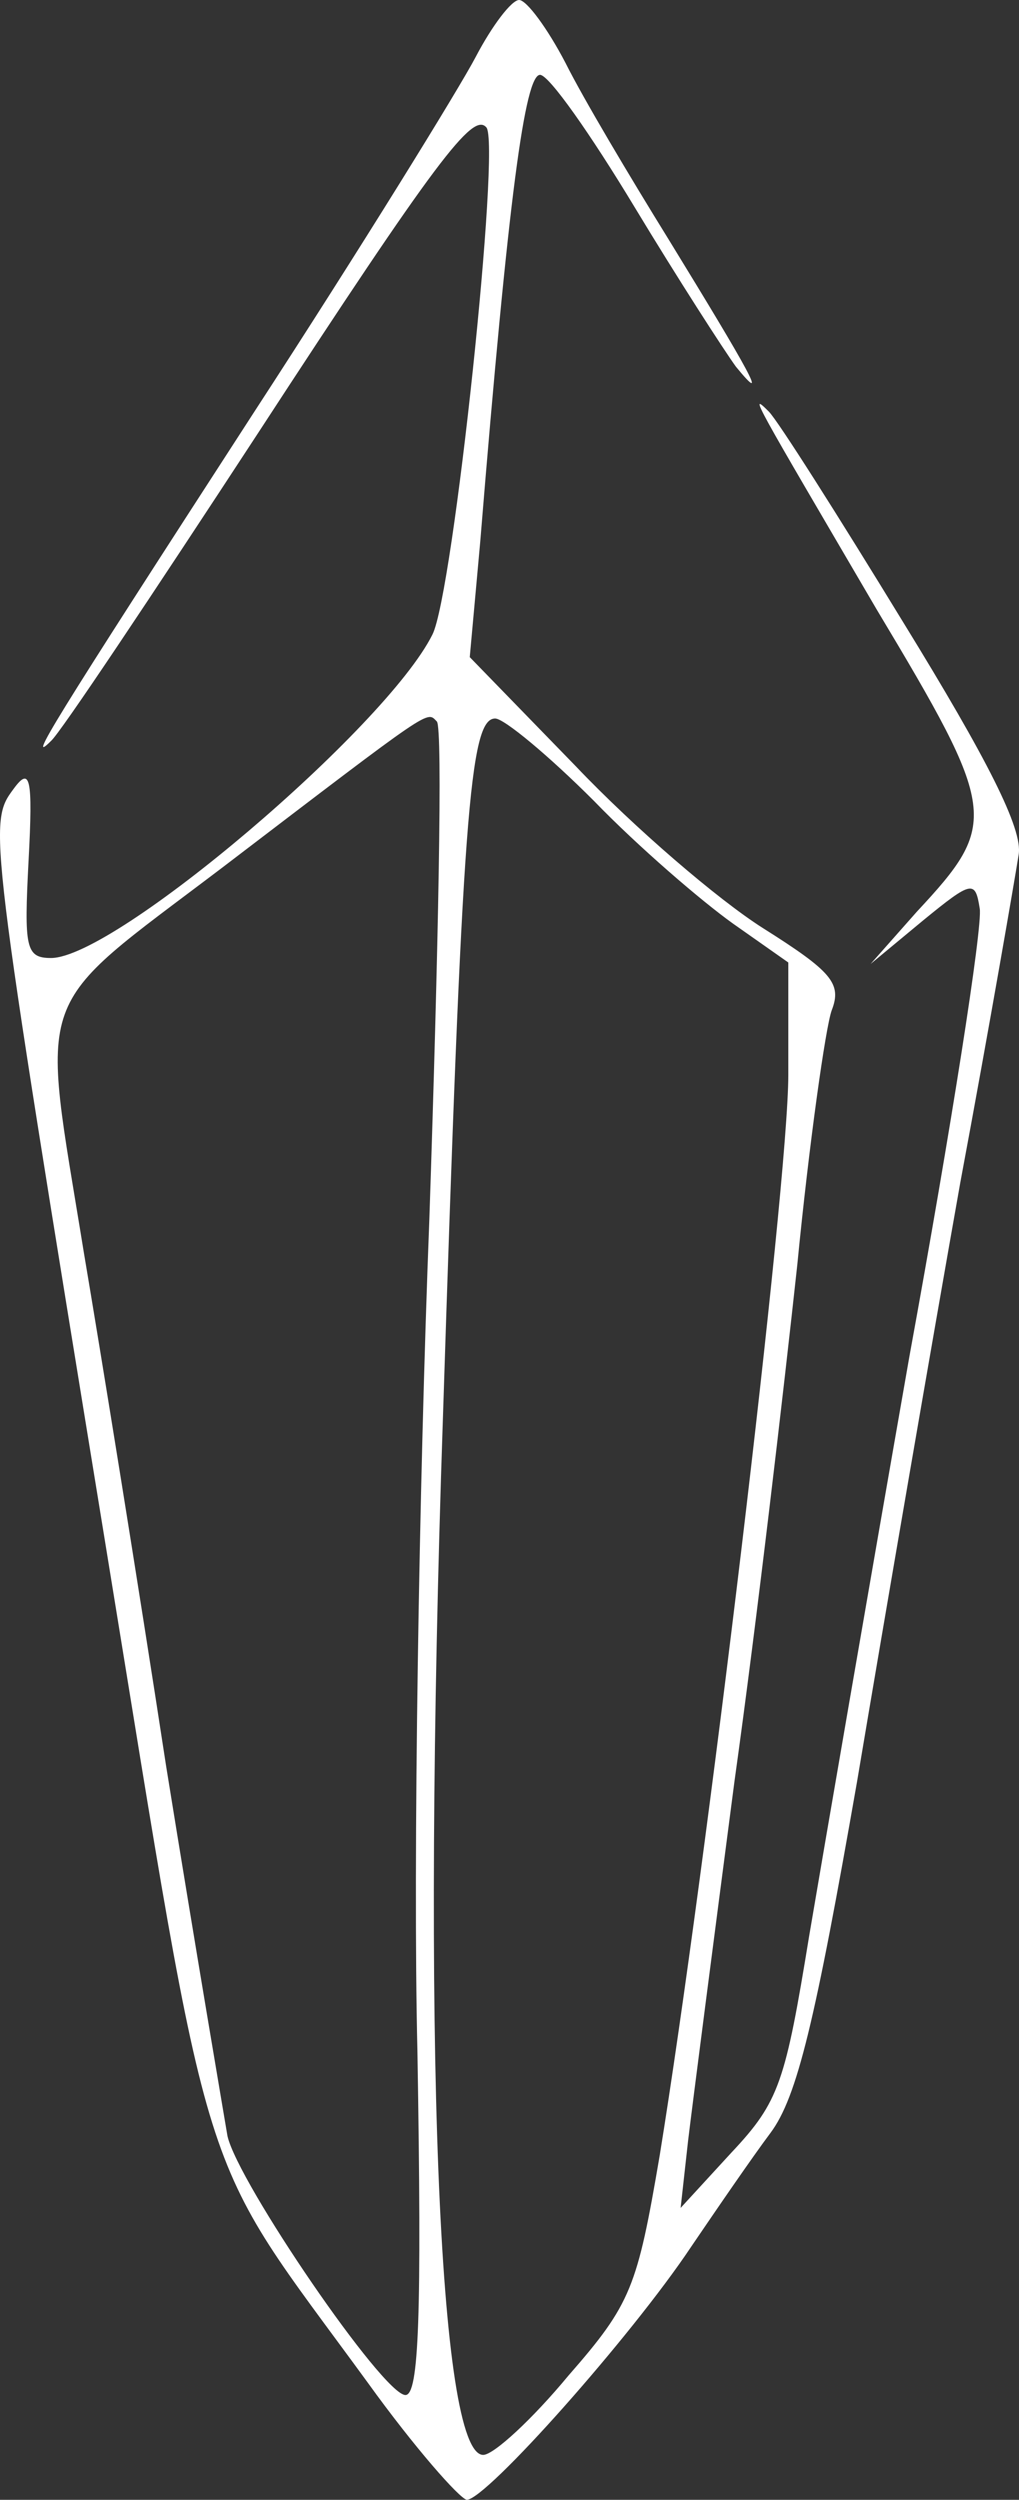 <svg xmlns="http://www.w3.org/2000/svg" viewBox="22.9 20 681.35 1670">
<rect x="22.9" y="20" width="681.35" height="1670" fill="#333333" stroke="none"/>
<g fill="rgb(255,255,255)">
<g>
<path d="M269 1612 c-116 -159 -103 -116 -176 -563 -78 -478 -78 -479 -61 -502 11 -15 13 -8 10 48 -3 58 -2 65 15 65 43 0 224 -154 255 -216 14 -27 46 -330 36 -339 -9 -10 -33 21 -153 205 -70 107 -132 200 -138 205 -16 16 -2 -7 136 -220 71 -109 137 -216 148 -237 11 -21 24 -38 29 -38 5 0 19 19 31 42 12 24 43 76 69 118 54 88 68 113 45 85 -8 -11 -39 -59 -68 -107 -29 -48 -57 -88 -63 -88 -10 0 -21 79 -40 312 l-7 77 71 73 c39 41 95 89 125 108 46 29 53 37 46 55 -4 11 -15 88 -23 170 -9 83 -27 238 -42 345 -14 107 -28 215 -31 240 l-5 45 34 -37 c32 -34 36 -47 52 -145 10 -59 40 -233 67 -387 28 -153 49 -287 47 -299 -3 -19 -5 -19 -38 8 l-35 29 31 -35 c55 -59 54 -67 -27 -202 -82 -140 -86 -146 -72 -132 6 6 46 69 90 141 56 91 80 138 77 155 -2 13 -19 112 -39 219 -19 107 -50 287 -69 400 -28 160 -40 211 -58 235 -12 16 -36 51 -53 76 -40 60 -137 169 -150 169 -5 -1 -35 -35 -66 -78z m134 -5 c42 -48 46 -59 61 -147 31 -191 86 -648 86 -722 l0 -75 -37 -26 c-21 -15 -63 -51 -93 -82 -30 -30 -60 -55 -66 -55 -17 0 -22 64 -35 469 -14 413 -3 691 27 691 7 0 33 -24 57 -53z m-101 -217 c-3 -126 1 -376 8 -556 6 -179 9 -328 5 -332 -7 -7 -1 -11 -144 98 -128 97 -121 78 -92 257 11 65 36 219 55 343 20 124 39 235 41 247 7 31 104 173 119 173 9 0 11 -52 8 -230z">
</path>
</g>
</g>
</svg>